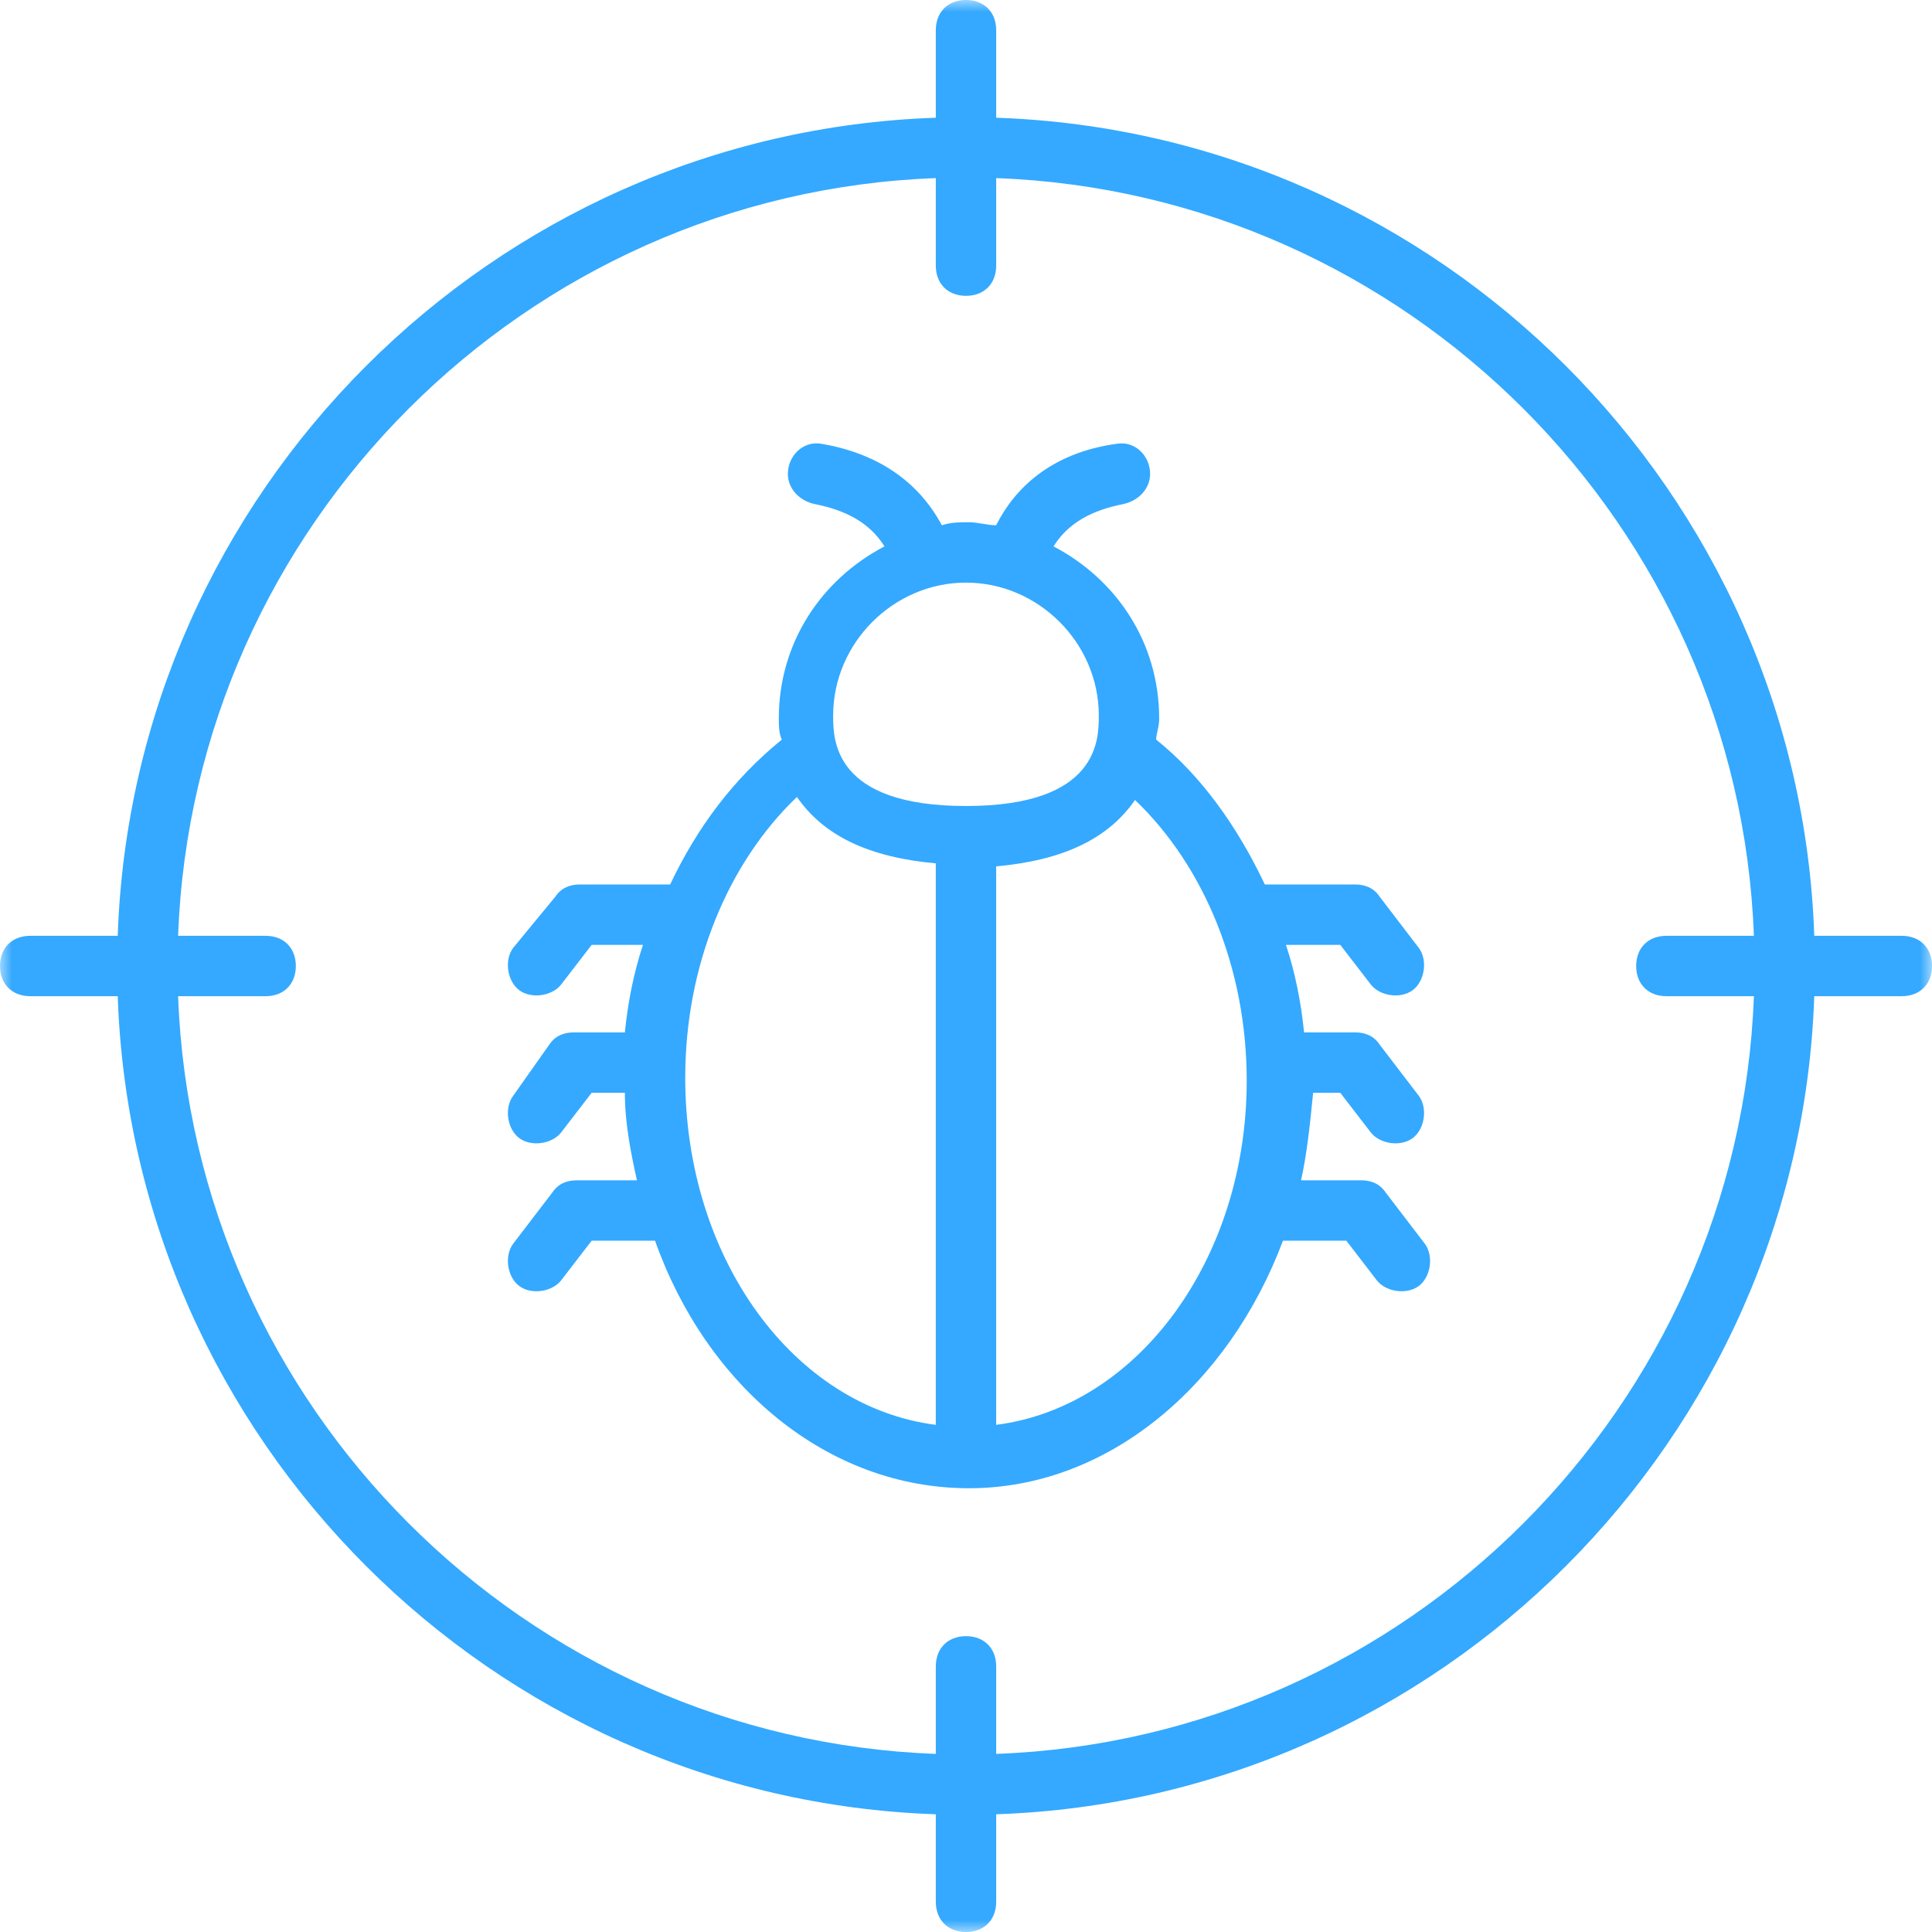 <?xml version="1.0" encoding="UTF-8"?>
<svg xmlns="http://www.w3.org/2000/svg" width="80" height="80" viewBox="0 0 80 80" fill="none">
  <g clip-path="url(#clip0_1645_1467)">
    <mask id="mask0_1645_1467" style="mask-type:luminance" maskUnits="userSpaceOnUse" x="0" y="0" width="80" height="80">
      <path d="M80 0H0V80H80V0Z" fill="white"></path>
    </mask>
    <g mask="url(#mask0_1645_1467)">
      <path d="M78.75 38.75H75.125C74.5 20.375 59.625 5.5 41.25 4.875V1.25C41.25 0.5 40.75 0 40 0C39.25 0 38.75 0.5 38.75 1.25V4.875C20.375 5.5 5.5 20.375 4.875 38.75H1.25C0.5 38.75 0 39.25 0 40C0 40.75 0.5 41.25 1.25 41.25H4.875C5.5 59.625 20.375 74.5 38.75 75.125V78.75C38.75 79.5 39.25 80 40 80C40.75 80 41.25 79.5 41.25 78.75V75.125C59.625 74.5 74.5 59.625 75.125 41.25H78.75C79.5 41.25 80 40.75 80 40C80 39.25 79.5 38.75 78.75 38.75ZM41.25 72.625V69C41.25 68.25 40.75 67.75 40 67.75C39.25 67.75 38.75 68.25 38.75 69V72.625C21.75 72 8 58.25 7.375 41.25H11C11.75 41.25 12.25 40.75 12.25 40C12.25 39.25 11.75 38.75 11 38.75H7.375C8 21.75 21.75 8 38.75 7.375V11C38.75 11.75 39.25 12.25 40 12.25C40.75 12.25 41.25 11.75 41.25 11V7.375C58.25 8 72 21.75 72.625 38.75H69C68.25 38.75 67.75 39.25 67.75 40C67.75 40.75 68.25 41.25 69 41.25H72.625C72 58.25 58.25 72 41.25 72.625Z" fill="#34A9FF"></path>
      <path d="M55.499 45.25L56.749 46.875C57.124 47.375 57.999 47.5 58.499 47.125C58.999 46.75 59.124 45.875 58.749 45.375L57.124 43.25C56.874 42.875 56.499 42.75 56.124 42.75H53.999C53.874 41.5 53.624 40.25 53.249 39.125H55.499L56.749 40.75C57.124 41.25 57.999 41.375 58.499 41C58.999 40.625 59.124 39.75 58.749 39.25L57.124 37.125C56.874 36.75 56.499 36.625 56.124 36.625H52.374C51.249 34.25 49.749 32.125 47.874 30.625C47.874 30.375 47.999 30.125 47.999 29.75C47.999 26.625 46.249 24 43.624 22.625C44.249 21.625 45.249 21.125 46.499 20.875C47.124 20.75 47.624 20.25 47.624 19.625C47.624 18.875 46.999 18.25 46.249 18.375C43.499 18.75 41.999 20.25 41.249 21.75C40.874 21.75 40.499 21.625 40.124 21.625C39.749 21.625 39.374 21.625 38.999 21.75C37.999 19.875 36.249 18.75 33.999 18.375C33.249 18.25 32.624 18.875 32.624 19.625C32.624 20.25 33.124 20.75 33.749 20.875C34.999 21.125 35.999 21.625 36.624 22.625C33.999 24 32.249 26.625 32.249 29.75C32.249 30 32.249 30.375 32.374 30.625C30.374 32.25 28.874 34.25 27.749 36.625H23.999C23.624 36.625 23.249 36.75 22.999 37.125L21.249 39.25C20.874 39.75 20.999 40.625 21.499 41C21.999 41.375 22.874 41.25 23.249 40.75L24.499 39.125H26.624C26.249 40.25 25.999 41.5 25.874 42.75H23.749C23.374 42.75 22.999 42.875 22.749 43.25L21.249 45.375C20.874 45.875 20.999 46.75 21.499 47.125C21.999 47.5 22.874 47.375 23.249 46.875L24.499 45.25H25.874C25.874 46.5 26.124 47.75 26.374 48.875H23.874C23.499 48.875 23.124 49 22.874 49.375L21.249 51.5C20.874 52 20.999 52.875 21.499 53.25C21.999 53.625 22.874 53.5 23.249 53L24.499 51.375H27.124C29.249 57.375 34.249 61.625 40.124 61.625C45.874 61.625 50.874 57.375 53.124 51.375H55.749L56.999 53C57.374 53.5 58.249 53.625 58.749 53.25C59.249 52.875 59.374 52 58.999 51.5L57.374 49.375C57.124 49 56.749 48.875 56.374 48.875H53.874C54.124 47.75 54.249 46.5 54.374 45.25H55.499ZM38.749 59C32.874 58.25 28.374 52.125 28.374 44.625C28.374 40 30.124 35.75 32.999 33C34.124 34.625 35.999 35.5 38.749 35.75V59ZM39.999 33.375C34.499 33.375 34.499 30.625 34.499 29.625C34.499 26.625 36.999 24.125 39.999 24.125C42.999 24.125 45.499 26.625 45.499 29.625C45.499 30.625 45.499 33.375 39.999 33.375ZM41.249 59V35.875C43.999 35.625 45.874 34.75 46.999 33.125C49.874 35.875 51.624 40.125 51.624 44.75C51.624 52.125 47.124 58.25 41.249 59Z" fill="#34A9FF"></path>
    </g>
  </g>
  <defs>
    <clipPath id="clip0_1645_1467">
      <rect width="80" height="80" fill="white"></rect>
    </clipPath>
  </defs>
</svg>
